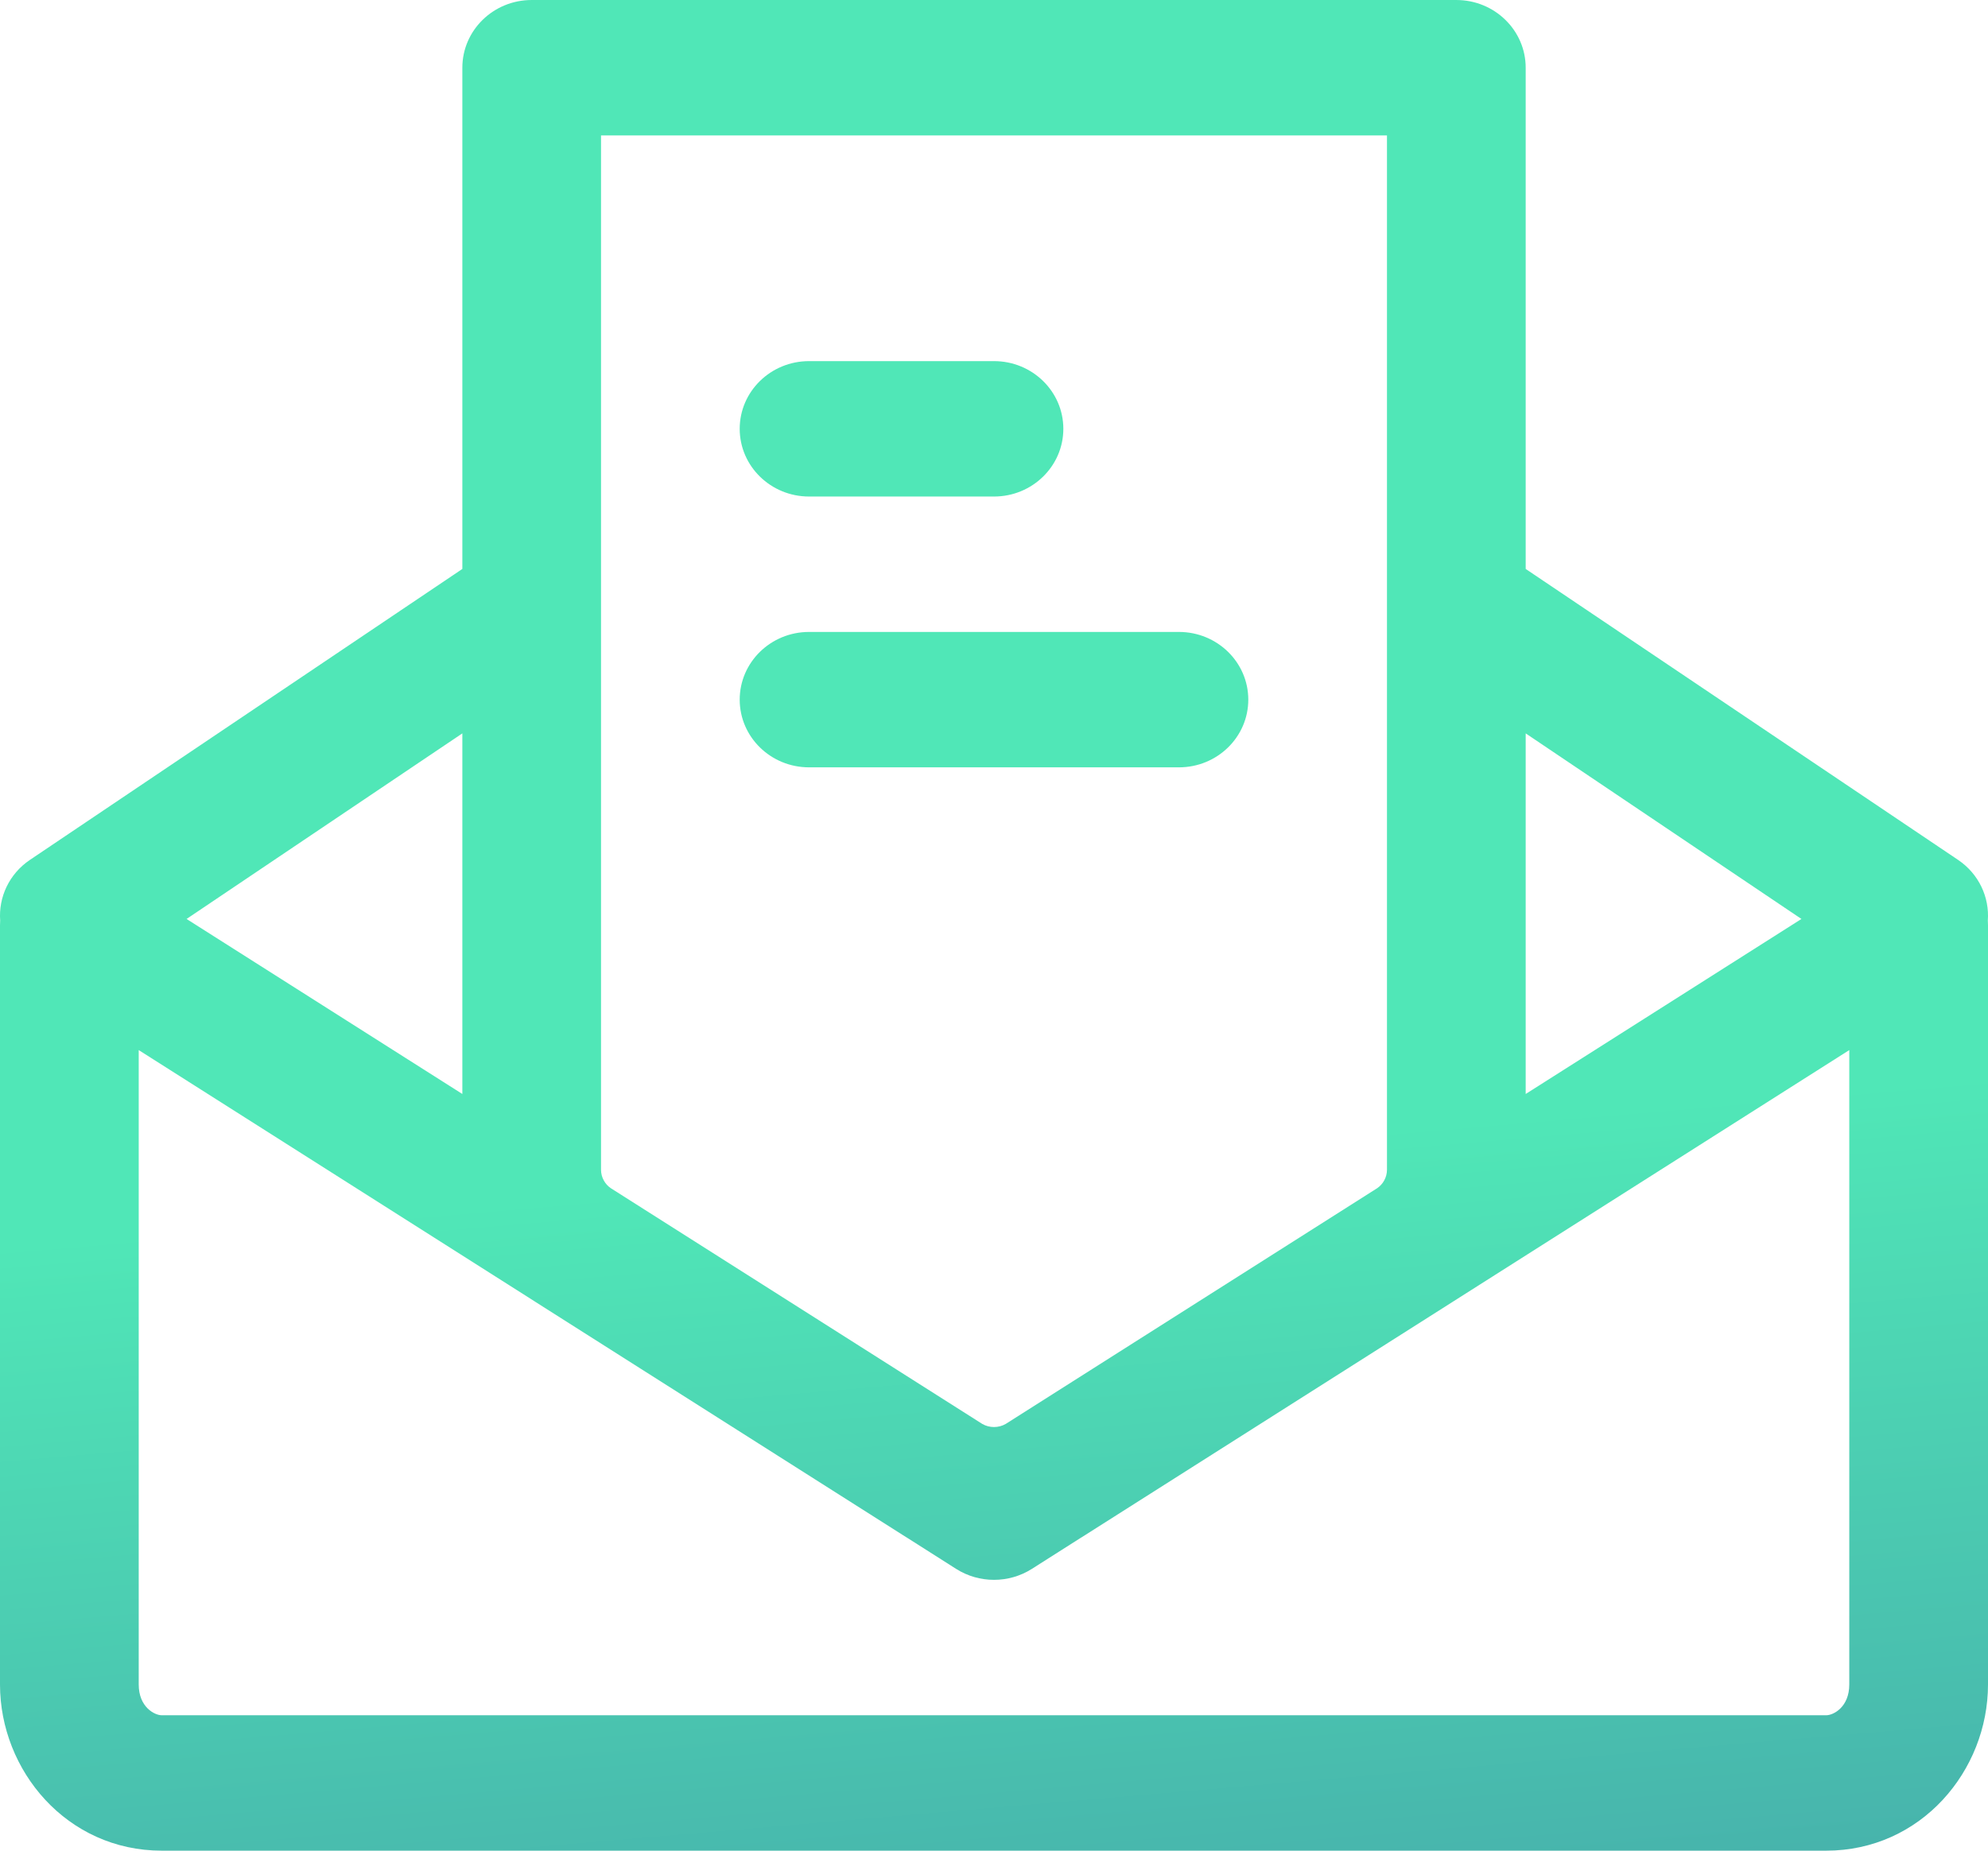 <svg width="58" height="54" viewBox="0 0 58 54" fill="none" xmlns="http://www.w3.org/2000/svg">
<path fill-rule="evenodd" clip-rule="evenodd" d="M13.489 1.976C13.489 0.885 14.394 6.10352e-05 15.512 6.10352e-05H42.488C43.606 6.10352e-05 44.512 0.885 44.512 1.976V16.601L57.125 25.089C57.737 25.501 58.045 26.184 57.995 26.86C57.998 26.906 58 26.953 58 27V49.151C58 51.663 56.049 54 53.279 54H4.721C1.951 54 0 51.663 0 49.151V27C0 26.953 0.002 26.906 0.005 26.86C-0.045 26.184 0.263 25.501 0.875 25.089L13.489 16.601V1.976ZM17.535 17.663C17.535 17.645 17.535 17.628 17.535 17.61V3.951H40.465V17.61C40.465 17.628 40.465 17.646 40.465 17.664V34.132C40.465 34.242 40.437 34.35 40.383 34.446C40.334 34.535 40.265 34.611 40.181 34.669L29.344 41.547C29.24 41.608 29.121 41.639 29 41.639C28.879 41.639 28.76 41.608 28.656 41.547L17.819 34.669C17.735 34.611 17.666 34.535 17.617 34.446C17.563 34.35 17.535 34.242 17.535 34.132V17.663ZM13.489 21.399L5.443 26.814L13.489 31.921V21.399ZM4.047 30.64V49.151C4.047 49.812 4.511 50.049 4.721 50.049H53.279C53.489 50.049 53.953 49.812 53.953 49.151V30.64L42.425 37.958C42.404 37.971 42.384 37.984 42.364 37.997L31.573 44.846C31.552 44.859 31.532 44.872 31.511 44.884L30.103 45.779C29.432 46.204 28.568 46.204 27.897 45.779L26.489 44.884C26.468 44.872 26.448 44.859 26.427 44.846L15.636 37.997C15.616 37.984 15.596 37.971 15.576 37.958L4.047 30.64ZM44.512 31.921L52.557 26.814L44.512 21.399V31.921ZM21.581 12.512C21.581 11.421 22.487 10.537 23.605 10.537H29C30.117 10.537 31.023 11.421 31.023 12.512C31.023 13.603 30.117 14.488 29 14.488H23.605C22.487 14.488 21.581 13.603 21.581 12.512ZM21.581 20.415C21.581 19.324 22.487 18.439 23.605 18.439H34.395C35.513 18.439 36.419 19.324 36.419 20.415C36.419 21.506 35.513 22.39 34.395 22.39H23.605C22.487 22.39 21.581 21.506 21.581 20.415Z" fill="url(#paint0_linear_543_15111)"/>
<defs>
<linearGradient id="paint0_linear_543_15111" x1="29.152" y1="33.87" x2="35.595" y2="109.036" gradientUnits="userSpaceOnUse">
<stop stop-color="#50E7B7"/>
<stop offset="0.996" stop-color="#323992"/>
</linearGradient>
</defs>
</svg>
